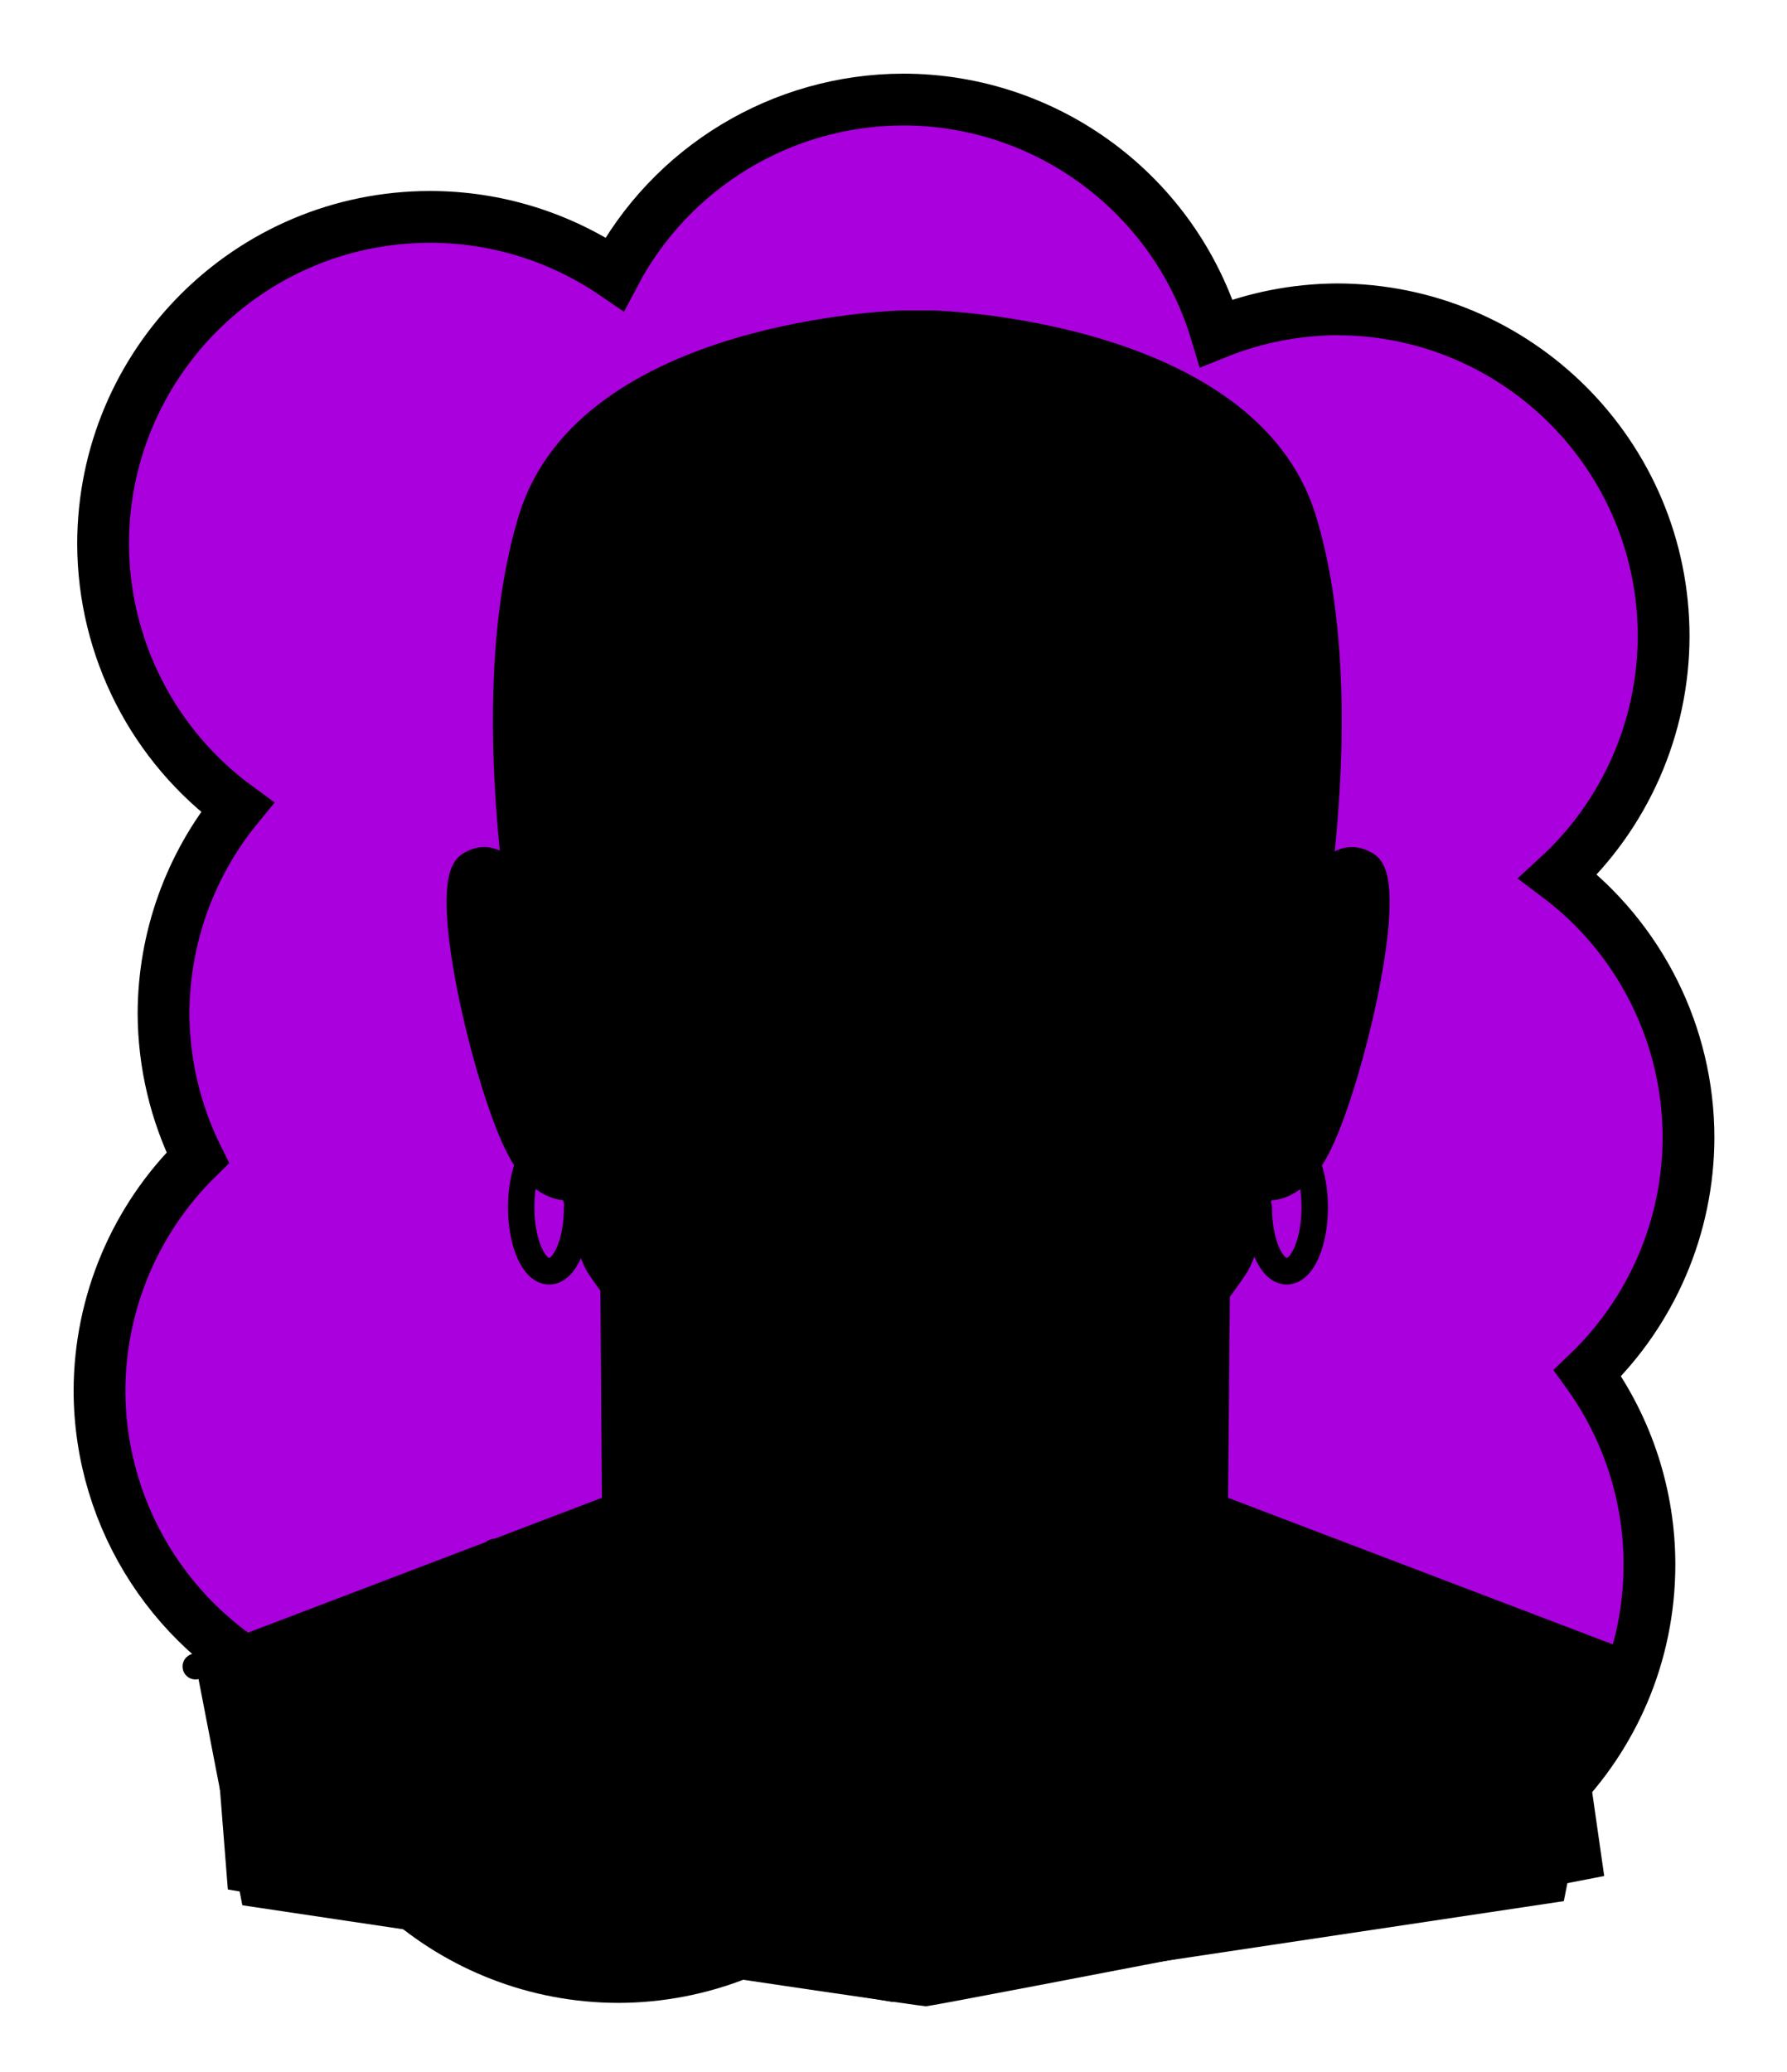 <svg id="Capa_2" xmlns="http://www.w3.org/2000/svg" xmlns:xlink="http://www.w3.org/1999/xlink" viewBox="0 0 69.02 80">
<defs >
<style >
.cls-1{fill:#000000;}.cls-2{fill:#000;}.cls-3{fill:#000000;}.cls-4{fill:#000000;}.cls-5{fill:#000000;}.cls-6{fill:#000000;}.cls-7{stroke-miterlimit:10;}.cls-7,.cls-8,.cls-9,.cls-10,.cls-11,.cls-12,.cls-13{fill:none;}.cls-7,.cls-8,.cls-9,.cls-13{stroke:#000;}.cls-8{stroke-width:.5px;}.cls-8,.cls-9,.cls-10,.cls-13{stroke-linecap:round;stroke-linejoin:round;}.cls-14{fill:#000000;}.cls-10{stroke:#000000;stroke-dasharray:0 0 0 4.06;}.cls-15{fill:#000000;}.cls-16{fill:url(#USGS_19_Inundación_de_tierra_2);}.cls-12{stroke:#000000;stroke-dasharray:0 0 2 2;stroke-width:.3px;}.cls-17{fill:#000000;}.cls-13{stroke-width:1.02px;}
</style>
<pattern id="USGS_19_Inundación_de_tierra_2" x="0" y="0" width="72" height="72" patternTransform="translate(-236.48 -16207) rotate(-90)" patternUnits="userSpaceOnUse" viewBox="0 0 72 72">
<g >
<rect class="cls-11" width="72" height="72">
</rect>
<g >
<line class="cls-12" x1="71" y1="71" x2="144.44" y2="71">
</line>
<line class="cls-12" x1="71" y1="67" x2="144.44" y2="67">
</line>
<line class="cls-12" x1="71" y1="63" x2="144.44" y2="63">
</line>
<line class="cls-12" x1="71" y1="59" x2="144.44" y2="59">
</line>
<line class="cls-12" x1="71" y1="55" x2="144.44" y2="55">
</line>
<line class="cls-12" x1="71" y1="51" x2="144.44" y2="51">
</line>
<line class="cls-12" x1="71" y1="47" x2="144.44" y2="47">
</line>
<line class="cls-12" x1="71" y1="43" x2="144.44" y2="43">
</line>
<line class="cls-12" x1="71" y1="39" x2="144.44" y2="39">
</line>
<line class="cls-12" x1="71" y1="35" x2="144.44" y2="35">
</line>
<line class="cls-12" x1="71" y1="31" x2="144.44" y2="31">
</line>
<line class="cls-12" x1="71" y1="27" x2="144.44" y2="27">
</line>
<line class="cls-12" x1="71" y1="23" x2="144.44" y2="23">
</line>
<line class="cls-12" x1="71" y1="19" x2="144.44" y2="19">
</line>
<line class="cls-12" x1="71" y1="15" x2="144.44" y2="15">
</line>
<line class="cls-12" x1="71" y1="11" x2="144.44" y2="11">
</line>
<line class="cls-12" x1="71" y1="7" x2="144.44" y2="7">
</line>
<line class="cls-12" x1="71" y1="3" x2="144.44" y2="3">
</line>
</g>
<g >
<line class="cls-12" x1="-1" y1="71" x2="72.44" y2="71">
</line>
<line class="cls-12" x1="-1" y1="67" x2="72.44" y2="67">
</line>
<line class="cls-12" x1="-1" y1="63" x2="72.44" y2="63">
</line>
<line class="cls-12" x1="-1" y1="59" x2="72.44" y2="59">
</line>
<line class="cls-12" x1="-1" y1="55" x2="72.44" y2="55">
</line>
<line class="cls-12" x1="-1" y1="51" x2="72.44" y2="51">
</line>
<line class="cls-12" x1="-1" y1="47" x2="72.44" y2="47">
</line>
<line class="cls-12" x1="-1" y1="43" x2="72.44" y2="43">
</line>
<line class="cls-12" x1="-1" y1="39" x2="72.44" y2="39">
</line>
<line class="cls-12" x1="-1" y1="35" x2="72.44" y2="35">
</line>
<line class="cls-12" x1="-1" y1="31" x2="72.44" y2="31">
</line>
<line class="cls-12" x1="-1" y1="27" x2="72.44" y2="27">
</line>
<line class="cls-12" x1="-1" y1="23" x2="72.44" y2="23">
</line>
<line class="cls-12" x1="-1" y1="19" x2="72.44" y2="19">
</line>
<line class="cls-12" x1="-1" y1="15" x2="72.44" y2="15">
</line>
<line class="cls-12" x1="-1" y1="11" x2="72.44" y2="11">
</line>
<line class="cls-12" x1="-1" y1="7" x2="72.44" y2="7">
</line>
<line class="cls-12" x1="-1" y1="3" x2="72.44" y2="3">
</line>
<line class="cls-12" x1="1.04" y1="69" x2="74.48" y2="69">
</line>
<line class="cls-12" x1="1.04" y1="65" x2="74.48" y2="65">
</line>
<line class="cls-12" x1="1.04" y1="61" x2="74.48" y2="61">
</line>
<line class="cls-12" x1="1.04" y1="57" x2="74.48" y2="57">
</line>
<line class="cls-12" x1="1.04" y1="53" x2="74.48" y2="53">
</line>
<line class="cls-12" x1="1.04" y1="49" x2="74.48" y2="49">
</line>
<line class="cls-12" x1="1.04" y1="45" x2="74.48" y2="45">
</line>
<line class="cls-12" x1="1.04" y1="41" x2="74.48" y2="41">
</line>
<line class="cls-12" x1="1.04" y1="37" x2="74.48" y2="37">
</line>
<line class="cls-12" x1="1.04" y1="33" x2="74.48" y2="33">
</line>
<line class="cls-12" x1="1.04" y1="29" x2="74.48" y2="29">
</line>
<line class="cls-12" x1="1.04" y1="25" x2="74.48" y2="25">
</line>
<line class="cls-12" x1="1.04" y1="21" x2="74.48" y2="21">
</line>
<line class="cls-12" x1="1.04" y1="17" x2="74.48" y2="17">
</line>
<line class="cls-12" x1="1.04" y1="13" x2="74.48" y2="13">
</line>
<line class="cls-12" x1="1.04" y1="9" x2="74.48" y2="9">
</line>
<line class="cls-12" x1="1.04" y1="5" x2="74.48" y2="5">
</line>
<line class="cls-12" x1="1.04" y1="1" x2="74.48" y2="1">
</line>
</g>
<g >
<line class="cls-12" x1="-73" y1="71" x2=".44" y2="71">
</line>
<line class="cls-12" x1="-73" y1="67" x2=".44" y2="67">
</line>
<line class="cls-12" x1="-73" y1="63" x2=".44" y2="63">
</line>
<line class="cls-12" x1="-73" y1="59" x2=".44" y2="59">
</line>
<line class="cls-12" x1="-73" y1="55" x2=".44" y2="55">
</line>
<line class="cls-12" x1="-73" y1="51" x2=".44" y2="51">
</line>
<line class="cls-12" x1="-73" y1="47" x2=".44" y2="47">
</line>
<line class="cls-12" x1="-73" y1="43" x2=".44" y2="43">
</line>
<line class="cls-12" x1="-73" y1="39" x2=".44" y2="39">
</line>
<line class="cls-12" x1="-73" y1="35" x2=".44" y2="35">
</line>
<line class="cls-12" x1="-73" y1="31" x2=".44" y2="31">
</line>
<line class="cls-12" x1="-73" y1="27" x2=".44" y2="27">
</line>
<line class="cls-12" x1="-73" y1="23" x2=".44" y2="23">
</line>
<line class="cls-12" x1="-73" y1="19" x2=".44" y2="19">
</line>
<line class="cls-12" x1="-73" y1="15" x2=".44" y2="15">
</line>
<line class="cls-12" x1="-73" y1="11" x2=".44" y2="11">
</line>
<line class="cls-12" x1="-73" y1="7" x2=".44" y2="7">
</line>
<line class="cls-12" x1="-73" y1="3" x2=".44" y2="3">
</line>
<line class="cls-12" x1="-70.96" y1="69" x2="2.48" y2="69">
</line>
<line class="cls-12" x1="-70.96" y1="65" x2="2.48" y2="65">
</line>
<line class="cls-12" x1="-70.96" y1="61" x2="2.48" y2="61">
</line>
<line class="cls-12" x1="-70.96" y1="57" x2="2.48" y2="57">
</line>
<line class="cls-12" x1="-70.96" y1="53" x2="2.48" y2="53">
</line>
<line class="cls-12" x1="-70.96" y1="49" x2="2.48" y2="49">
</line>
<line class="cls-12" x1="-70.96" y1="45" x2="2.48" y2="45">
</line>
<line class="cls-12" x1="-70.96" y1="41" x2="2.48" y2="41">
</line>
<line class="cls-12" x1="-70.96" y1="37" x2="2.48" y2="37">
</line>
<line class="cls-12" x1="-70.96" y1="33" x2="2.48" y2="33">
</line>
<line class="cls-12" x1="-70.96" y1="29" x2="2.48" y2="29">
</line>
<line class="cls-12" x1="-70.96" y1="25" x2="2.48" y2="25">
</line>
<line class="cls-12" x1="-70.96" y1="21" x2="2.48" y2="21">
</line>
<line class="cls-12" x1="-70.96" y1="17" x2="2.48" y2="17">
</line>
<line class="cls-12" x1="-70.96" y1="13" x2="2.48" y2="13">
</line>
<line class="cls-12" x1="-70.96" y1="9" x2="2.48" y2="9">
</line>
<line class="cls-12" x1="-70.96" y1="5" x2="2.48" y2="5">
</line>
<line class="cls-12" x1="-70.96" y1="1" x2="2.48" y2="1">
</line>
</g>
</g>
</pattern>
</defs>
  <path
     id="circle1849"
     style="fill:#AA00DD;stroke:#000000;stroke-width:2"
     d="M 34.875,3.844 C 30.203,3.857 25.919,6.448 23.738,10.58 21.639,9.145 19.156,8.376 16.613,8.375 9.637,8.376 3.982,14.031 3.982,21.008 c 0.012,4.02 1.937,7.794 5.184,10.164 -1.836,2.247 -2.842,5.057 -2.85,7.959 0.007,1.935 0.459,3.843 1.32,5.576 -2.415,2.365 -3.781,5.599 -3.793,8.979 0.005,4.996 2.954,9.52 7.523,11.541 0.767,6.336 6.141,11.105 12.523,11.113 3.187,-0.009 6.252,-1.222 8.582,-3.396 1.867,1.046 3.969,1.6 6.109,1.611 2.724,-0.011 5.371,-0.902 7.547,-2.541 1.563,0.673 3.246,1.024 4.947,1.031 6.977,5.53e-4 12.633,-5.656 12.633,-12.633 -0.001,-2.653 -0.838,-5.238 -2.391,-7.389 2.481,-2.373 3.889,-5.653 3.9,-9.086 -9.13e-4,-3.97 -1.868,-7.708 -5.041,-10.094 2.593,-2.385 4.072,-5.745 4.08,-9.268 C 64.257,17.6 58.601,11.945 51.625,11.945 50.032,11.956 48.456,12.267 46.979,12.863 45.381,7.512 40.46,3.844 34.875,3.844 Z"/>



<g id="Capa_10">
<g >
<path class="cls-1" d="M34.94,12.44s-10.17-.62-14.07,6.57c-2.67,6.06-1.03,14.69-1.03,14.69,0,0-1.85-1.13-2.16,.21s1.13,8.01,1.85,9.66,2.57,2.26,2.57,2.26l1.13,3.6,.51,8.63-16.23,5.96,1.85,9.55s26.09,3.9,26.4,3.9,26.2-5.03,26.2-5.03l-1.34-9.35-13.36-4.93-.21-7.81,1.13-1.64,.62-2.98s1.03,.41,2.88-3.08,2.36-9.14,.92-9.45-1.95,1.03-1.95,1.03c0,0,1.44-8.94-.51-14.9-2.47-4.52-6.16-6.57-15.2-6.88Z">
</path>
<path class="cls-2" d="M35.44,57.32V12.72s11.32,.23,14.38,5.77c3.06,6.11,0,21.96,0,21.96l-1.81,8.72-8.83,9.06-3.74-.91Z">
</path>
<path d="M18.92,60.12s2.71,8.49,15.27,8.31,15.91-4.52,16.99-8.4c5.24,1.54,11.12,3.8,11.12,3.8l-1.9,9.58-25.94,3.89-25.66-4.34-.72-9.13,10.84-3.71Z">
</path>
<path class="cls-14" d="M51.53,60.04s-2.16,6.15-8.84,7.66c6.35,3.07,9.62,6.14,9.62,6.14l8.39-2.53,.41-7.3-9.58-3.97Z">
</path>
<path class="cls-4" d="M38.28,37.21s-1.07-.72-1.1-1.86c5.77-.34,8.8,.03,8.8,.03l1.58,1.17-2.41,1.17-6.87-.52Z">
</path>
<path class="cls-4" d="M32.28,37.21s1.07-.72,1.1-1.86c-5.77-.34-8.8,.03-8.8,.03l-1.58,1.17,2.41,1.17,6.87-.52Z">
</path>
<path class="cls-3" d="M45.23,37.42s-3.02-1.11-6.86-.43c1.28,2,3.24,2.34,3.24,2.34,0,0,2.3,.17,3.62-1.92Z">
</path>
<path class="cls-3" d="M25.43,37.42s3.02-1.11,6.86-.43c-1.28,2-3.24,2.34-3.24,2.34,0,0-2.3,.17-3.62-1.92Z">
</path>
<path d="M20.47,34.51s-1.65-1.85-2.36-1.02,.35,6.23,.53,7.17,2.43,4.98,4.03,5.34c-1.16-5.11-2.2-11.49-2.2-11.49Z">
</path>
<polygon points="40.25 58.62 26.85 74.42 10.75 71.03 9.06 63.33 23.74 58.05 23.78 50.04 31.31 58.67 40.25 58.62">
</polygon>
<path class="cls-2" d="M45.39,54.02l-10.17,12.26s9.63,1.2,14.36-5.68c-2.27-.9-4.19-1.68-4.19-1.68v-4.91Z">
</path>
<path class="cls-1" d="M36.04,14c.3,.01,11.03,.49,12.87,6.48,2.08,6.77,.43,17.12,.42,17.21-.79,4.25-2.15,9.6-2.57,10.46-.61,.94-2.47,3.02-5.03,5.89-.94,1.05-1.99,2.23-3.14,3.53-.93,.16-1.94,.23-3.02,.23s-2.13-.07-3.24-.21c-1.84-2.07-6.72-7.62-7.92-9.5-.41-.79-1.43-4.94-2.15-8.38l-.24-2.23s0-.07-.02-.1c-.09-.42-2.06-10.27-.03-16.88,1.85-6.03,12.74-6.48,12.83-6.48h1.25m.01-1h-1.26c-.1,0-11.71,.4-13.79,7.19-2.15,7.01-.01,17.28,.01,17.38l.25,2.28c.42,2.02,1.67,7.64,2.27,8.73,1.14,1.81,5.62,6.95,8.28,9.94,1.05,.15,2.35,.27,3.74,.27,1.15,0,2.36-.08,3.54-.31,4.62-5.22,7.66-8.48,8.52-9.83,.54-1,1.97-6.9,2.69-10.78,.02-.11,1.71-10.67-.44-17.68-2.08-6.79-13.69-7.19-13.81-7.19h0Z">
</path>
<path class="cls-2" d="M25.12,41.71l3.9,1.27,2.23-1.67-2.38,4.93s-2.86-1.27-3.74-4.53Z">
</path>
<path class="cls-9" d="M50.34,37.67s2.21-10.42,0-17.63-14.27-7.55-14.27-7.55h-1.28s-12.06,.33-14.27,7.55,0,17.63,0,17.63">
</path>
<path class="cls-9" d="M20.76,39.9s1.56,7.53,2.33,8.92c1.19,1.89,5.77,7.13,8.47,10.17,2.01,.29,5,.51,7.79-.05,2.7-3.05,7.24-8.24,8.42-10.12,.77-1.39,2.32-8.92,2.32-8.92">
</path>
<path class="cls-9" d="M20.02,34.35s-.75-1.7-1.9-.95,.61,8.23,1.84,10.75c.88,1.84,1.97,1.7,1.97,1.7">
</path>
<path class="cls-9" d="M50.9,34.35s.75-1.7,1.9-.95-.61,8.23-1.84,10.75c-.88,1.84-1.97,1.7-1.97,1.7">
</path>
<polyline class="cls-9" points="23.69 49.85 23.75 58.18 7.55 64.35">
</polyline>
<polyline class="cls-9" points="47 50.05 46.93 58.18 63.13 64.35">
</polyline>
<path d="M25.21,21.58c-.37,2.75-.92,5.79-1.44,8.53-.18,.94-.31,1.9-.8,2.78-.14-1.71,.64-4.01,.91-5.7,.42-1.88,.84-3.75,1.33-5.61h0Z">
</path>
<path d="M45.48,21.58c.71,2.69,1.35,5.7,1.91,8.44,.19,.94,.43,1.87,.32,2.87-.78-1.53-.94-3.95-1.33-5.61-.33-1.89-.65-3.79-.91-5.7h0Z">
</path>
<path d="M29.22,27.34c4.1-.38,8.11-.53,12.15,.09-3.9,.43-8.47,.59-12.15-.09h0Z">
</path>
<path d="M22.93,36.62s1.29-2.66,3.11-3.33c4.84-.75,7.59-.36,7.59-.36,0,0,.04,1.87-.31,2.84-4.04-.36-8.57-.36-10.39,.84Z">
</path>
<path d="M47.55,36.62s-1.29-2.66-3.11-3.33c-4.84-.75-7.59-.36-7.59-.36,0,0-.04,1.87,.31,2.84,4.04-.36,8.57-.36,10.39,.84Z">
</path>
<path class="cls-8" d="M32.29,36.85s-4.15-.71-7.16,.53c2.06,1.84,3.62,1.91,3.62,1.91,0,0,2.23-.32,3.55-2.45Z">
</path>
<path d="M31.78,39.38c-.78,.89-1.61,1.81-2.71,2.31-1.46-.03-2.86-.62-3.97-1.53,1.31,.53,2.63,.99,3.97,1.04,.38-.29,1.92-1.25,2.71-1.82h0Z">
</path>
<path class="cls-8" d="M38.15,36.85s4.15-.71,7.16,.53c-2.06,1.84-3.62,1.91-3.62,1.91,0,0-2.23-.32-3.55-2.45Z">
</path>
<path d="M38.66,39.38c.96,.62,1.87,1.34,2.82,1.85,.74-.08,2.72-.52,3.86-1.07-1.11,.91-2.51,1.5-3.97,1.53-1.1-.5-1.93-1.42-2.71-2.31h0Z">
</path>
<path d="M37.52,42.93c.44,.22,.89,.51,1.3,.79,.15,.13,.52,.29,.46,.56-.43,1.25-1.11,2.36-2,3.35-.08,.09-.18,.13-.29,.13-1.11,.02-2.21,.02-3.32,0-.13,0-.25-.05-.33-.13-.89-.99-1.58-2.1-2-3.35-.06-.27,.32-.42,.46-.56,0,0,.42-.28,.42-.28,.29-.18,.58-.35,.87-.5-.36,.4-1.03,1.02-1.32,1.44l.03-.25c.3,.53,.64,1.03,1,1.51,.37,.47,.77,.95,1.18,1.34l-.33-.13c1.1-.02,2.19-.02,3.29,0l-.33,.13c.84-.82,1.59-1.82,2.18-2.86,0,0,.03,.25,.03,.25-.28-.41-.96-1.04-1.32-1.44h0Z">
</path>
<path d="M41.85,51.86c-1.96-.45-4.77-.61-6.47-.66h-.07c-1.69,.04-4.6,.19-6.62,.66,1.32-1.05,4.22-2.27,4.22-2.27l2.37,.64,2.36-.64s2.9,1.22,4.21,2.27Z">
</path>
<path d="M39.22,52.55c-.27,.4-.49,.89-.87,1.18-1.1,.17-2.2,.23-3.29,.24-1.1,0-2.2-.07-3.29-.24-.37-.28-.59-.78-.87-1.18,.4,.22,.77,.46,1.14,.72l-.19-.08c1.07-.16,2.14-.22,3.21-.23,1.07,0,2.14,.07,3.21,.23l-.19,.08c.36-.26,.73-.51,1.14-.72h0Z">
</path>
<polygon points="36.33 53.68 36.9 56.89 40.65 56.89 38.59 59.07 35.13 59.38 35.23 59.38 31.76 59.07 29.71 56.89 33.46 56.89 34.02 53.68 36.33 53.68">
</polygon>
<path class="cls-9" d="M51.27,59.92s-1.25,8.41-15.2,8.41h-1.77c-13.95,0-15.2-8.41-15.2-8.41">
</path>
<path class="cls-13" d="M22.29,46.62c0,1.37-.48,2.47-1.08,2.47s-1.08-1.11-1.08-2.47,.48-2.47,1.08-2.47">
</path>
<path class="cls-13" d="M48.62,46.62c0,1.37,.48,2.47,1.08,2.47s1.08-1.11,1.08-2.47-.48-2.47-1.08-2.47">
</path>
<path class="cls-14" d="M24.75,53.82c.35,1.68,.56,3.38,.68,5.08-2.87,1.44-5.9,2.64-8.96,3.63-1.72,.5-3.59,1.06-5.36,1.34,0,0-.04-.09-.04-.09,4.43-1.71,9.34-3.84,13.55-5.3,0,0,.02-4.66,.02-4.66,0,0,.1,0,.1,0h0Z">
</path>
</g>
</g>

</svg>
